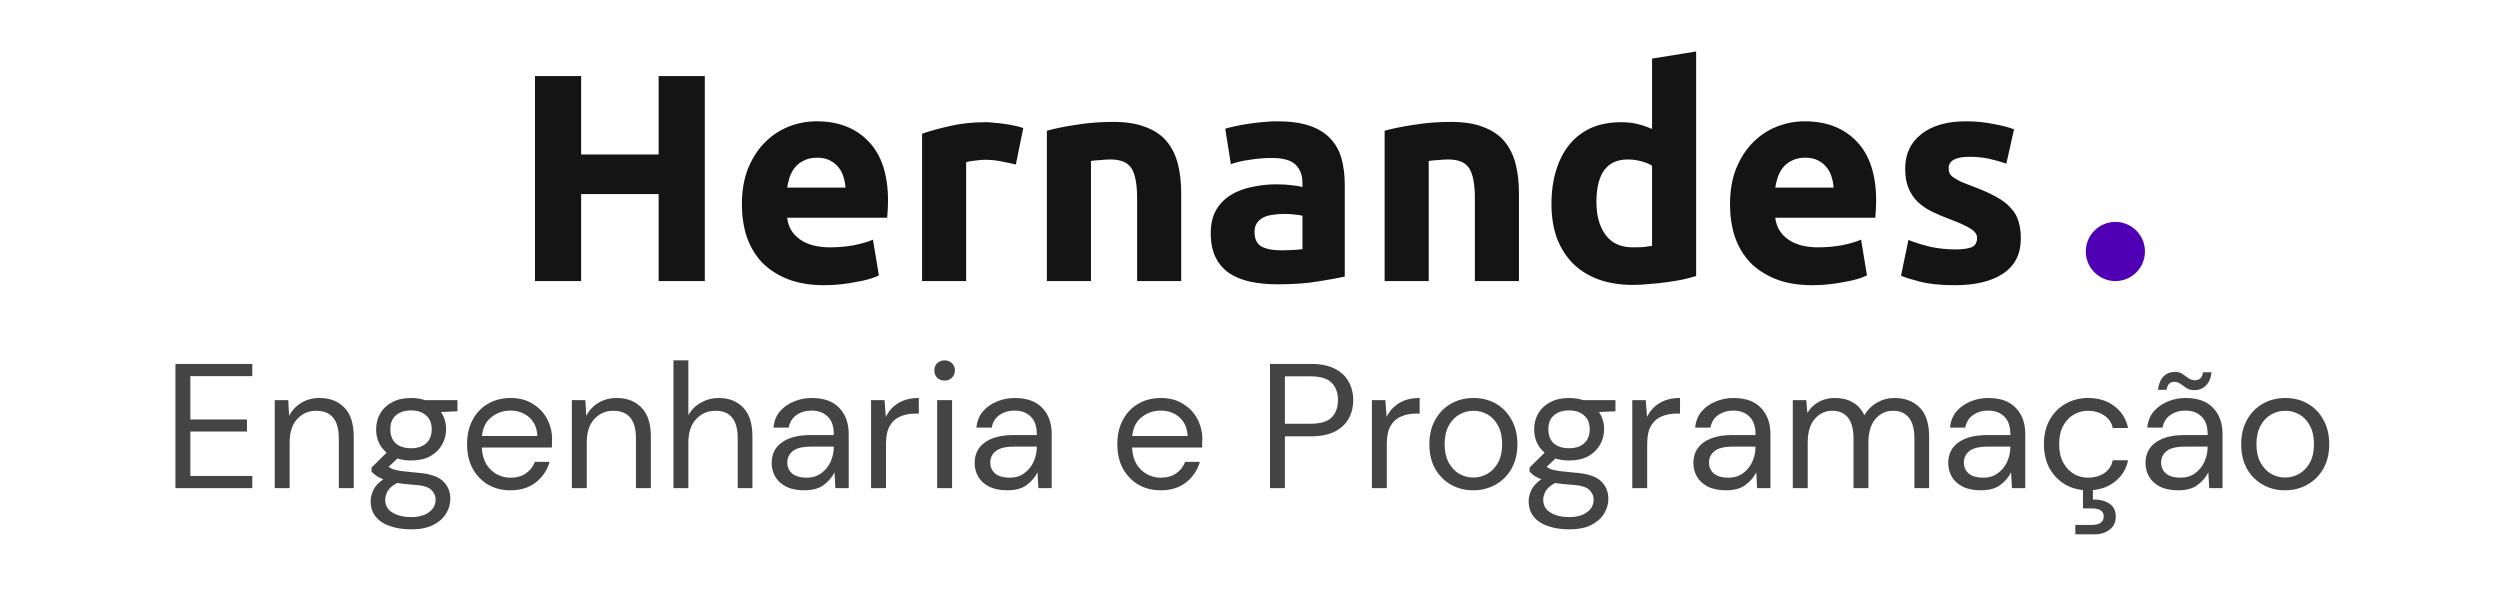 <svg width="169" height="40" viewBox="0 0 169 40" fill="none" xmlns="http://www.w3.org/2000/svg">
<path d="M44.525 5.14H47.645V19H44.525V13.12H39.285V19H36.164V5.14H39.285V10.44H44.525V5.14ZM50.152 13.82C50.152 12.887 50.292 12.073 50.572 11.38C50.865 10.673 51.245 10.087 51.712 9.62C52.179 9.153 52.712 8.8 53.312 8.56C53.925 8.32 54.552 8.2 55.192 8.2C56.685 8.2 57.865 8.66 58.732 9.58C59.599 10.487 60.032 11.827 60.032 13.6C60.032 13.773 60.025 13.967 60.012 14.18C59.999 14.38 59.985 14.56 59.972 14.72H53.212C53.279 15.333 53.565 15.82 54.072 16.18C54.579 16.54 55.259 16.72 56.112 16.72C56.659 16.72 57.192 16.673 57.712 16.58C58.245 16.473 58.679 16.347 59.012 16.2L59.412 18.62C59.252 18.7 59.039 18.78 58.772 18.86C58.505 18.94 58.205 19.007 57.872 19.06C57.552 19.127 57.205 19.18 56.832 19.22C56.459 19.26 56.085 19.28 55.712 19.28C54.765 19.28 53.939 19.14 53.232 18.86C52.539 18.58 51.959 18.2 51.492 17.72C51.039 17.227 50.699 16.647 50.472 15.98C50.259 15.313 50.152 14.593 50.152 13.82ZM57.152 12.68C57.139 12.427 57.092 12.18 57.012 11.94C56.945 11.7 56.832 11.487 56.672 11.3C56.525 11.113 56.332 10.96 56.092 10.84C55.865 10.72 55.579 10.66 55.232 10.66C54.899 10.66 54.612 10.72 54.372 10.84C54.132 10.947 53.932 11.093 53.772 11.28C53.612 11.467 53.485 11.687 53.392 11.94C53.312 12.18 53.252 12.427 53.212 12.68H57.152ZM68.672 11.12C68.405 11.053 68.092 10.987 67.732 10.92C67.372 10.84 66.985 10.8 66.572 10.8C66.385 10.8 66.158 10.82 65.892 10.86C65.638 10.887 65.445 10.92 65.312 10.96V19H62.332V9.04C62.865 8.853 63.492 8.68 64.212 8.52C64.945 8.347 65.758 8.26 66.652 8.26C66.812 8.26 67.005 8.273 67.232 8.3C67.458 8.313 67.685 8.34 67.912 8.38C68.138 8.407 68.365 8.447 68.592 8.5C68.818 8.54 69.012 8.593 69.172 8.66L68.672 11.12ZM70.769 8.84C71.276 8.693 71.929 8.56 72.729 8.44C73.529 8.307 74.369 8.24 75.249 8.24C76.142 8.24 76.882 8.36 77.469 8.6C78.069 8.827 78.543 9.153 78.889 9.58C79.236 10.007 79.483 10.513 79.629 11.1C79.776 11.687 79.849 12.34 79.849 13.06V19H76.869V13.42C76.869 12.46 76.743 11.78 76.489 11.38C76.236 10.98 75.763 10.78 75.069 10.78C74.856 10.78 74.629 10.793 74.389 10.82C74.149 10.833 73.936 10.853 73.749 10.88V19H70.769V8.84ZM86.567 16.92C86.86 16.92 87.14 16.913 87.406 16.9C87.673 16.887 87.886 16.867 88.046 16.84V14.58C87.927 14.553 87.746 14.527 87.507 14.5C87.266 14.473 87.046 14.46 86.847 14.46C86.567 14.46 86.3 14.48 86.046 14.52C85.806 14.547 85.593 14.607 85.406 14.7C85.22 14.793 85.073 14.92 84.966 15.08C84.86 15.24 84.806 15.44 84.806 15.68C84.806 16.147 84.96 16.473 85.266 16.66C85.587 16.833 86.02 16.92 86.567 16.92ZM86.326 8.2C87.207 8.2 87.94 8.3 88.526 8.5C89.113 8.7 89.58 8.987 89.927 9.36C90.287 9.733 90.54 10.187 90.686 10.72C90.833 11.253 90.906 11.847 90.906 12.5V18.7C90.48 18.793 89.886 18.9 89.126 19.02C88.367 19.153 87.447 19.22 86.367 19.22C85.686 19.22 85.067 19.16 84.507 19.04C83.96 18.92 83.487 18.727 83.087 18.46C82.686 18.18 82.38 17.82 82.166 17.38C81.953 16.94 81.847 16.4 81.847 15.76C81.847 15.147 81.966 14.627 82.207 14.2C82.46 13.773 82.793 13.433 83.207 13.18C83.62 12.927 84.093 12.747 84.626 12.64C85.16 12.52 85.713 12.46 86.287 12.46C86.673 12.46 87.013 12.48 87.306 12.52C87.613 12.547 87.86 12.587 88.046 12.64V12.36C88.046 11.853 87.893 11.447 87.587 11.14C87.28 10.833 86.746 10.68 85.987 10.68C85.48 10.68 84.98 10.72 84.487 10.8C83.993 10.867 83.567 10.967 83.207 11.1L82.826 8.7C83 8.647 83.213 8.593 83.466 8.54C83.733 8.473 84.02 8.42 84.326 8.38C84.633 8.327 84.953 8.287 85.287 8.26C85.633 8.22 85.98 8.2 86.326 8.2ZM93.601 8.84C94.108 8.693 94.761 8.56 95.561 8.44C96.361 8.307 97.201 8.24 98.081 8.24C98.975 8.24 99.715 8.36 100.301 8.6C100.901 8.827 101.375 9.153 101.721 9.58C102.068 10.007 102.315 10.513 102.461 11.1C102.608 11.687 102.681 12.34 102.681 13.06V19H99.701V13.42C99.701 12.46 99.575 11.78 99.321 11.38C99.068 10.98 98.594 10.78 97.901 10.78C97.688 10.78 97.461 10.793 97.221 10.82C96.981 10.833 96.768 10.853 96.581 10.88V19H93.601V8.84ZM107.919 13.66C107.919 14.58 108.125 15.32 108.539 15.88C108.952 16.44 109.565 16.72 110.379 16.72C110.645 16.72 110.892 16.713 111.119 16.7C111.345 16.673 111.532 16.647 111.679 16.62V11.2C111.492 11.08 111.245 10.98 110.939 10.9C110.645 10.82 110.345 10.78 110.039 10.78C108.625 10.78 107.919 11.74 107.919 13.66ZM114.659 18.66C114.392 18.74 114.085 18.82 113.739 18.9C113.392 18.967 113.025 19.027 112.639 19.08C112.265 19.133 111.879 19.173 111.479 19.2C111.092 19.24 110.719 19.26 110.359 19.26C109.492 19.26 108.719 19.133 108.039 18.88C107.359 18.627 106.785 18.267 106.319 17.8C105.852 17.32 105.492 16.747 105.239 16.08C104.999 15.4 104.879 14.64 104.879 13.8C104.879 12.947 104.985 12.18 105.199 11.5C105.412 10.807 105.719 10.22 106.119 9.74C106.519 9.26 107.005 8.893 107.579 8.64C108.165 8.387 108.832 8.26 109.579 8.26C109.992 8.26 110.359 8.3 110.679 8.38C111.012 8.46 111.345 8.573 111.679 8.72V3.96L114.659 3.48V18.66ZM116.949 13.82C116.949 12.887 117.089 12.073 117.369 11.38C117.662 10.673 118.042 10.087 118.509 9.62C118.975 9.153 119.509 8.8 120.109 8.56C120.722 8.32 121.349 8.2 121.989 8.2C123.482 8.2 124.662 8.66 125.529 9.58C126.395 10.487 126.829 11.827 126.829 13.6C126.829 13.773 126.822 13.967 126.809 14.18C126.795 14.38 126.782 14.56 126.769 14.72H120.009C120.075 15.333 120.362 15.82 120.869 16.18C121.375 16.54 122.055 16.72 122.909 16.72C123.455 16.72 123.989 16.673 124.509 16.58C125.042 16.473 125.475 16.347 125.809 16.2L126.209 18.62C126.049 18.7 125.835 18.78 125.569 18.86C125.302 18.94 125.002 19.007 124.669 19.06C124.349 19.127 124.002 19.18 123.629 19.22C123.255 19.26 122.882 19.28 122.509 19.28C121.562 19.28 120.735 19.14 120.029 18.86C119.335 18.58 118.755 18.2 118.289 17.72C117.835 17.227 117.495 16.647 117.269 15.98C117.055 15.313 116.949 14.593 116.949 13.82ZM123.949 12.68C123.935 12.427 123.889 12.18 123.809 11.94C123.742 11.7 123.629 11.487 123.469 11.3C123.322 11.113 123.129 10.96 122.889 10.84C122.662 10.72 122.375 10.66 122.029 10.66C121.695 10.66 121.409 10.72 121.169 10.84C120.929 10.947 120.729 11.093 120.569 11.28C120.409 11.467 120.282 11.687 120.189 11.94C120.109 12.18 120.049 12.427 120.009 12.68H123.949ZM132.149 16.86C132.695 16.86 133.082 16.807 133.309 16.7C133.535 16.593 133.649 16.387 133.649 16.08C133.649 15.84 133.502 15.633 133.209 15.46C132.915 15.273 132.469 15.067 131.869 14.84C131.402 14.667 130.975 14.487 130.589 14.3C130.215 14.113 129.895 13.893 129.629 13.64C129.362 13.373 129.155 13.06 129.009 12.7C128.862 12.34 128.789 11.907 128.789 11.4C128.789 10.413 129.155 9.633 129.889 9.06C130.622 8.487 131.629 8.2 132.909 8.2C133.549 8.2 134.162 8.26 134.749 8.38C135.335 8.487 135.802 8.607 136.149 8.74L135.629 11.06C135.282 10.94 134.902 10.833 134.489 10.74C134.089 10.647 133.635 10.6 133.129 10.6C132.195 10.6 131.729 10.86 131.729 11.38C131.729 11.5 131.749 11.607 131.789 11.7C131.829 11.793 131.909 11.887 132.029 11.98C132.149 12.06 132.309 12.153 132.509 12.26C132.722 12.353 132.989 12.46 133.309 12.58C133.962 12.82 134.502 13.06 134.929 13.3C135.355 13.527 135.689 13.78 135.929 14.06C136.182 14.327 136.355 14.627 136.449 14.96C136.555 15.293 136.609 15.68 136.609 16.12C136.609 17.16 136.215 17.947 135.429 18.48C134.655 19.013 133.555 19.28 132.129 19.28C131.195 19.28 130.415 19.2 129.789 19.04C129.175 18.88 128.749 18.747 128.509 18.64L129.009 16.22C129.515 16.42 130.035 16.58 130.569 16.7C131.102 16.807 131.629 16.86 132.149 16.86Z" fill="#141414"/>
<circle cx="143" cy="17" r="2" fill="#4F00B4"/>
<path d="M11.859 33V24.6H17.055V25.428H12.867V28.356H16.695V29.172H12.867V32.172H17.055V33H11.859ZM18.572 33V27.048H19.484L19.544 28.116C19.736 27.74 20.012 27.444 20.372 27.228C20.732 27.012 21.14 26.904 21.596 26.904C22.3 26.904 22.86 27.12 23.276 27.552C23.7 27.976 23.912 28.632 23.912 29.52V33H22.904V29.628C22.904 28.388 22.392 27.768 21.368 27.768C20.856 27.768 20.428 27.956 20.084 28.332C19.748 28.7 19.58 29.228 19.58 29.916V33H18.572ZM27.791 31.128C27.455 31.128 27.147 31.084 26.867 30.996L26.267 31.56C26.355 31.624 26.463 31.68 26.591 31.728C26.727 31.768 26.919 31.808 27.167 31.848C27.415 31.88 27.763 31.916 28.211 31.956C29.011 32.012 29.583 32.196 29.927 32.508C30.271 32.82 30.443 33.228 30.443 33.732C30.443 34.076 30.347 34.404 30.155 34.716C29.971 35.028 29.683 35.284 29.291 35.484C28.907 35.684 28.411 35.784 27.803 35.784C27.267 35.784 26.791 35.712 26.375 35.568C25.959 35.432 25.635 35.22 25.403 34.932C25.171 34.652 25.055 34.296 25.055 33.864C25.055 33.64 25.115 33.396 25.235 33.132C25.355 32.876 25.579 32.632 25.907 32.4C25.731 32.328 25.579 32.252 25.451 32.172C25.331 32.084 25.219 31.988 25.115 31.884V31.608L26.135 30.6C25.663 30.2 25.427 29.672 25.427 29.016C25.427 28.624 25.519 28.268 25.703 27.948C25.887 27.628 26.155 27.376 26.507 27.192C26.859 27 27.287 26.904 27.791 26.904C28.135 26.904 28.447 26.952 28.727 27.048H30.923V27.804L29.807 27.852C30.039 28.188 30.155 28.576 30.155 29.016C30.155 29.408 30.059 29.764 29.867 30.084C29.683 30.404 29.415 30.66 29.063 30.852C28.719 31.036 28.295 31.128 27.791 31.128ZM27.791 30.3C28.215 30.3 28.551 30.192 28.799 29.976C29.055 29.752 29.183 29.432 29.183 29.016C29.183 28.608 29.055 28.296 28.799 28.08C28.551 27.856 28.215 27.744 27.791 27.744C27.359 27.744 27.015 27.856 26.759 28.08C26.511 28.296 26.387 28.608 26.387 29.016C26.387 29.432 26.511 29.752 26.759 29.976C27.015 30.192 27.359 30.3 27.791 30.3ZM26.039 33.768C26.039 34.168 26.207 34.464 26.543 34.656C26.879 34.856 27.299 34.956 27.803 34.956C28.299 34.956 28.695 34.848 28.991 34.632C29.295 34.416 29.447 34.128 29.447 33.768C29.447 33.512 29.343 33.288 29.135 33.096C28.927 32.912 28.543 32.804 27.983 32.772C27.543 32.74 27.163 32.7 26.843 32.652C26.515 32.828 26.299 33.016 26.195 33.216C26.091 33.424 26.039 33.608 26.039 33.768ZM34.502 33.144C33.934 33.144 33.43 33.016 32.99 32.76C32.55 32.496 32.202 32.132 31.946 31.668C31.698 31.204 31.574 30.656 31.574 30.024C31.574 29.4 31.698 28.856 31.946 28.392C32.194 27.92 32.538 27.556 32.978 27.3C33.426 27.036 33.942 26.904 34.526 26.904C35.102 26.904 35.598 27.036 36.014 27.3C36.438 27.556 36.762 27.896 36.986 28.32C37.21 28.744 37.322 29.2 37.322 29.688C37.322 29.776 37.318 29.864 37.31 29.952C37.31 30.04 37.31 30.14 37.31 30.252H32.57C32.594 30.708 32.698 31.088 32.882 31.392C33.074 31.688 33.31 31.912 33.59 32.064C33.878 32.216 34.182 32.292 34.502 32.292C34.918 32.292 35.266 32.196 35.546 32.004C35.826 31.812 36.03 31.552 36.158 31.224H37.154C36.994 31.776 36.686 32.236 36.23 32.604C35.782 32.964 35.206 33.144 34.502 33.144ZM34.502 27.756C34.022 27.756 33.594 27.904 33.218 28.2C32.85 28.488 32.638 28.912 32.582 29.472H36.326C36.302 28.936 36.118 28.516 35.774 28.212C35.43 27.908 35.006 27.756 34.502 27.756ZM38.658 33V27.048H39.57L39.63 28.116C39.822 27.74 40.098 27.444 40.458 27.228C40.818 27.012 41.226 26.904 41.682 26.904C42.386 26.904 42.946 27.12 43.362 27.552C43.786 27.976 43.998 28.632 43.998 29.52V33H42.99V29.628C42.99 28.388 42.478 27.768 41.454 27.768C40.942 27.768 40.514 27.956 40.17 28.332C39.834 28.7 39.666 29.228 39.666 29.916V33H38.658ZM45.525 33V24.36H46.533V28.068C46.733 27.7 47.017 27.416 47.385 27.216C47.753 27.008 48.153 26.904 48.585 26.904C49.273 26.904 49.825 27.12 50.241 27.552C50.657 27.976 50.865 28.632 50.865 29.52V33H49.869V29.628C49.869 28.388 49.369 27.768 48.369 27.768C47.849 27.768 47.413 27.956 47.061 28.332C46.709 28.7 46.533 29.228 46.533 29.916V33H45.525ZM54.373 33.144C53.877 33.144 53.465 33.06 53.136 32.892C52.809 32.724 52.565 32.5 52.404 32.22C52.245 31.94 52.164 31.636 52.164 31.308C52.164 30.7 52.397 30.232 52.861 29.904C53.325 29.576 53.956 29.412 54.757 29.412H56.364V29.34C56.364 28.82 56.228 28.428 55.956 28.164C55.684 27.892 55.321 27.756 54.864 27.756C54.472 27.756 54.133 27.856 53.844 28.056C53.565 28.248 53.389 28.532 53.316 28.908H52.285C52.325 28.476 52.468 28.112 52.717 27.816C52.972 27.52 53.288 27.296 53.664 27.144C54.041 26.984 54.441 26.904 54.864 26.904C55.697 26.904 56.321 27.128 56.736 27.576C57.16 28.016 57.373 28.604 57.373 29.34V33H56.472L56.413 31.932C56.245 32.268 55.996 32.556 55.669 32.796C55.349 33.028 54.916 33.144 54.373 33.144ZM54.529 32.292C54.913 32.292 55.24 32.192 55.513 31.992C55.792 31.792 56.005 31.532 56.148 31.212C56.292 30.892 56.364 30.556 56.364 30.204V30.192H54.84C54.248 30.192 53.828 30.296 53.581 30.504C53.34 30.704 53.221 30.956 53.221 31.26C53.221 31.572 53.333 31.824 53.556 32.016C53.788 32.2 54.112 32.292 54.529 32.292ZM58.885 33V27.048H59.797L59.881 28.188C60.065 27.796 60.345 27.484 60.721 27.252C61.097 27.02 61.561 26.904 62.113 26.904V27.96H61.837C61.485 27.96 61.161 28.024 60.865 28.152C60.569 28.272 60.333 28.48 60.157 28.776C59.981 29.072 59.893 29.48 59.893 30V33H58.885ZM63.856 25.728C63.656 25.728 63.488 25.664 63.352 25.536C63.224 25.4 63.16 25.232 63.16 25.032C63.16 24.84 63.224 24.68 63.352 24.552C63.488 24.424 63.656 24.36 63.856 24.36C64.048 24.36 64.212 24.424 64.348 24.552C64.484 24.68 64.552 24.84 64.552 25.032C64.552 25.232 64.484 25.4 64.348 25.536C64.212 25.664 64.048 25.728 63.856 25.728ZM63.352 33V27.048H64.36V33H63.352ZM68.095 33.144C67.599 33.144 67.187 33.06 66.859 32.892C66.531 32.724 66.287 32.5 66.127 32.22C65.967 31.94 65.887 31.636 65.887 31.308C65.887 30.7 66.119 30.232 66.583 29.904C67.047 29.576 67.679 29.412 68.479 29.412H70.087V29.34C70.087 28.82 69.951 28.428 69.679 28.164C69.407 27.892 69.043 27.756 68.587 27.756C68.195 27.756 67.855 27.856 67.567 28.056C67.287 28.248 67.111 28.532 67.039 28.908H66.007C66.047 28.476 66.191 28.112 66.439 27.816C66.695 27.52 67.011 27.296 67.387 27.144C67.763 26.984 68.163 26.904 68.587 26.904C69.419 26.904 70.043 27.128 70.459 27.576C70.883 28.016 71.095 28.604 71.095 29.34V33H70.195L70.135 31.932C69.967 32.268 69.719 32.556 69.391 32.796C69.071 33.028 68.639 33.144 68.095 33.144ZM68.251 32.292C68.635 32.292 68.963 32.192 69.235 31.992C69.515 31.792 69.727 31.532 69.871 31.212C70.015 30.892 70.087 30.556 70.087 30.204V30.192H68.563C67.971 30.192 67.551 30.296 67.303 30.504C67.063 30.704 66.943 30.956 66.943 31.26C66.943 31.572 67.055 31.824 67.279 32.016C67.511 32.2 67.835 32.292 68.251 32.292ZM78.459 33.144C77.891 33.144 77.387 33.016 76.947 32.76C76.507 32.496 76.159 32.132 75.903 31.668C75.655 31.204 75.531 30.656 75.531 30.024C75.531 29.4 75.655 28.856 75.903 28.392C76.151 27.92 76.495 27.556 76.935 27.3C77.383 27.036 77.899 26.904 78.483 26.904C79.059 26.904 79.555 27.036 79.971 27.3C80.395 27.556 80.719 27.896 80.943 28.32C81.167 28.744 81.279 29.2 81.279 29.688C81.279 29.776 81.275 29.864 81.267 29.952C81.267 30.04 81.267 30.14 81.267 30.252H76.527C76.551 30.708 76.655 31.088 76.839 31.392C77.031 31.688 77.267 31.912 77.547 32.064C77.835 32.216 78.139 32.292 78.459 32.292C78.875 32.292 79.223 32.196 79.503 32.004C79.783 31.812 79.987 31.552 80.115 31.224H81.111C80.951 31.776 80.643 32.236 80.187 32.604C79.739 32.964 79.163 33.144 78.459 33.144ZM78.459 27.756C77.979 27.756 77.551 27.904 77.175 28.2C76.807 28.488 76.595 28.912 76.539 29.472H80.283C80.259 28.936 80.075 28.516 79.731 28.212C79.387 27.908 78.963 27.756 78.459 27.756ZM85.851 33V24.6H88.611C89.267 24.6 89.807 24.708 90.231 24.924C90.655 25.14 90.967 25.432 91.167 25.8C91.375 26.168 91.479 26.584 91.479 27.048C91.479 27.504 91.379 27.916 91.179 28.284C90.979 28.652 90.667 28.948 90.243 29.172C89.819 29.388 89.275 29.496 88.611 29.496H86.859V33H85.851ZM86.859 28.644H88.587C89.259 28.644 89.735 28.504 90.015 28.224C90.303 27.936 90.447 27.544 90.447 27.048C90.447 26.544 90.303 26.152 90.015 25.872C89.735 25.584 89.259 25.44 88.587 25.44H86.859V28.644ZM92.74 33V27.048H93.652L93.736 28.188C93.92 27.796 94.2 27.484 94.576 27.252C94.952 27.02 95.416 26.904 95.968 26.904V27.96H95.692C95.34 27.96 95.016 28.024 94.72 28.152C94.424 28.272 94.188 28.48 94.012 28.776C93.836 29.072 93.748 29.48 93.748 30V33H92.74ZM99.589 33.144C99.029 33.144 98.525 33.016 98.077 32.76C97.629 32.504 97.273 32.144 97.009 31.68C96.753 31.208 96.625 30.656 96.625 30.024C96.625 29.392 96.757 28.844 97.021 28.38C97.285 27.908 97.641 27.544 98.089 27.288C98.545 27.032 99.053 26.904 99.613 26.904C100.173 26.904 100.677 27.032 101.125 27.288C101.573 27.544 101.925 27.908 102.181 28.38C102.445 28.844 102.577 29.392 102.577 30.024C102.577 30.656 102.445 31.208 102.181 31.68C101.917 32.144 101.557 32.504 101.101 32.76C100.653 33.016 100.149 33.144 99.589 33.144ZM99.589 32.28C99.933 32.28 100.253 32.196 100.549 32.028C100.845 31.86 101.085 31.608 101.269 31.272C101.453 30.936 101.545 30.52 101.545 30.024C101.545 29.528 101.453 29.112 101.269 28.776C101.093 28.44 100.857 28.188 100.561 28.02C100.265 27.852 99.949 27.768 99.613 27.768C99.269 27.768 98.949 27.852 98.653 28.02C98.357 28.188 98.117 28.44 97.933 28.776C97.749 29.112 97.657 29.528 97.657 30.024C97.657 30.52 97.749 30.936 97.933 31.272C98.117 31.608 98.353 31.86 98.641 32.028C98.937 32.196 99.253 32.28 99.589 32.28ZM106.073 31.128C105.737 31.128 105.429 31.084 105.149 30.996L104.549 31.56C104.637 31.624 104.745 31.68 104.873 31.728C105.009 31.768 105.201 31.808 105.449 31.848C105.697 31.88 106.045 31.916 106.493 31.956C107.293 32.012 107.865 32.196 108.209 32.508C108.553 32.82 108.725 33.228 108.725 33.732C108.725 34.076 108.629 34.404 108.437 34.716C108.253 35.028 107.965 35.284 107.573 35.484C107.189 35.684 106.693 35.784 106.085 35.784C105.549 35.784 105.073 35.712 104.657 35.568C104.241 35.432 103.917 35.22 103.685 34.932C103.453 34.652 103.337 34.296 103.337 33.864C103.337 33.64 103.397 33.396 103.517 33.132C103.637 32.876 103.861 32.632 104.189 32.4C104.013 32.328 103.861 32.252 103.733 32.172C103.613 32.084 103.501 31.988 103.397 31.884V31.608L104.417 30.6C103.945 30.2 103.709 29.672 103.709 29.016C103.709 28.624 103.801 28.268 103.985 27.948C104.169 27.628 104.437 27.376 104.789 27.192C105.141 27 105.569 26.904 106.073 26.904C106.417 26.904 106.729 26.952 107.009 27.048H109.205V27.804L108.089 27.852C108.321 28.188 108.437 28.576 108.437 29.016C108.437 29.408 108.341 29.764 108.149 30.084C107.965 30.404 107.697 30.66 107.345 30.852C107.001 31.036 106.577 31.128 106.073 31.128ZM106.073 30.3C106.497 30.3 106.833 30.192 107.081 29.976C107.337 29.752 107.465 29.432 107.465 29.016C107.465 28.608 107.337 28.296 107.081 28.08C106.833 27.856 106.497 27.744 106.073 27.744C105.641 27.744 105.297 27.856 105.041 28.08C104.793 28.296 104.669 28.608 104.669 29.016C104.669 29.432 104.793 29.752 105.041 29.976C105.297 30.192 105.641 30.3 106.073 30.3ZM104.321 33.768C104.321 34.168 104.489 34.464 104.825 34.656C105.161 34.856 105.581 34.956 106.085 34.956C106.581 34.956 106.977 34.848 107.273 34.632C107.577 34.416 107.729 34.128 107.729 33.768C107.729 33.512 107.625 33.288 107.417 33.096C107.209 32.912 106.825 32.804 106.265 32.772C105.825 32.74 105.445 32.7 105.125 32.652C104.797 32.828 104.581 33.016 104.477 33.216C104.373 33.424 104.321 33.608 104.321 33.768ZM110.342 33V27.048H111.254L111.338 28.188C111.522 27.796 111.802 27.484 112.178 27.252C112.554 27.02 113.018 26.904 113.57 26.904V27.96H113.294C112.942 27.96 112.618 28.024 112.322 28.152C112.026 28.272 111.79 28.48 111.614 28.776C111.438 29.072 111.35 29.48 111.35 30V33H110.342ZM116.681 33.144C116.185 33.144 115.773 33.06 115.445 32.892C115.117 32.724 114.873 32.5 114.713 32.22C114.553 31.94 114.473 31.636 114.473 31.308C114.473 30.7 114.705 30.232 115.169 29.904C115.633 29.576 116.265 29.412 117.065 29.412H118.673V29.34C118.673 28.82 118.537 28.428 118.265 28.164C117.993 27.892 117.629 27.756 117.173 27.756C116.781 27.756 116.441 27.856 116.153 28.056C115.873 28.248 115.697 28.532 115.625 28.908H114.593C114.633 28.476 114.777 28.112 115.025 27.816C115.281 27.52 115.597 27.296 115.973 27.144C116.349 26.984 116.749 26.904 117.173 26.904C118.005 26.904 118.629 27.128 119.045 27.576C119.469 28.016 119.681 28.604 119.681 29.34V33H118.781L118.721 31.932C118.553 32.268 118.305 32.556 117.977 32.796C117.657 33.028 117.225 33.144 116.681 33.144ZM116.837 32.292C117.221 32.292 117.549 32.192 117.821 31.992C118.101 31.792 118.313 31.532 118.457 31.212C118.601 30.892 118.673 30.556 118.673 30.204V30.192H117.149C116.557 30.192 116.137 30.296 115.889 30.504C115.649 30.704 115.529 30.956 115.529 31.26C115.529 31.572 115.641 31.824 115.865 32.016C116.097 32.2 116.421 32.292 116.837 32.292ZM121.193 33V27.048H122.105L122.177 27.912C122.369 27.592 122.625 27.344 122.945 27.168C123.265 26.992 123.625 26.904 124.025 26.904C124.497 26.904 124.901 27 125.237 27.192C125.581 27.384 125.845 27.676 126.029 28.068C126.237 27.708 126.521 27.424 126.881 27.216C127.249 27.008 127.645 26.904 128.069 26.904C128.781 26.904 129.349 27.12 129.773 27.552C130.197 27.976 130.409 28.632 130.409 29.52V33H129.413V29.628C129.413 29.012 129.289 28.548 129.041 28.236C128.793 27.924 128.437 27.768 127.973 27.768C127.493 27.768 127.093 27.956 126.773 28.332C126.461 28.7 126.305 29.228 126.305 29.916V33H125.297V29.628C125.297 29.012 125.173 28.548 124.925 28.236C124.677 27.924 124.321 27.768 123.857 27.768C123.385 27.768 122.989 27.956 122.669 28.332C122.357 28.7 122.201 29.228 122.201 29.916V33H121.193ZM133.908 33.144C133.412 33.144 133 33.06 132.672 32.892C132.344 32.724 132.1 32.5 131.94 32.22C131.78 31.94 131.7 31.636 131.7 31.308C131.7 30.7 131.932 30.232 132.396 29.904C132.86 29.576 133.492 29.412 134.292 29.412H135.9V29.34C135.9 28.82 135.764 28.428 135.492 28.164C135.22 27.892 134.856 27.756 134.4 27.756C134.008 27.756 133.668 27.856 133.38 28.056C133.1 28.248 132.924 28.532 132.852 28.908H131.82C131.86 28.476 132.004 28.112 132.252 27.816C132.508 27.52 132.824 27.296 133.2 27.144C133.576 26.984 133.976 26.904 134.4 26.904C135.232 26.904 135.856 27.128 136.272 27.576C136.696 28.016 136.908 28.604 136.908 29.34V33H136.008L135.948 31.932C135.78 32.268 135.532 32.556 135.204 32.796C134.884 33.028 134.452 33.144 133.908 33.144ZM134.064 32.292C134.448 32.292 134.776 32.192 135.048 31.992C135.328 31.792 135.54 31.532 135.684 31.212C135.828 30.892 135.9 30.556 135.9 30.204V30.192H134.376C133.784 30.192 133.364 30.296 133.116 30.504C132.876 30.704 132.756 30.956 132.756 31.26C132.756 31.572 132.868 31.824 133.092 32.016C133.324 32.2 133.648 32.292 134.064 32.292ZM141.156 33.144C140.588 33.144 140.076 33.016 139.62 32.76C139.172 32.496 138.816 32.132 138.552 31.668C138.296 31.196 138.168 30.648 138.168 30.024C138.168 29.4 138.296 28.856 138.552 28.392C138.816 27.92 139.172 27.556 139.62 27.3C140.076 27.036 140.588 26.904 141.156 26.904C141.86 26.904 142.452 27.088 142.932 27.456C143.42 27.824 143.728 28.316 143.856 28.932H142.824C142.744 28.564 142.548 28.28 142.236 28.08C141.924 27.872 141.56 27.768 141.144 27.768C140.808 27.768 140.492 27.852 140.196 28.02C139.9 28.188 139.66 28.44 139.476 28.776C139.292 29.112 139.2 29.528 139.2 30.024C139.2 30.52 139.292 30.936 139.476 31.272C139.66 31.608 139.9 31.864 140.196 32.04C140.492 32.208 140.808 32.292 141.144 32.292C141.56 32.292 141.924 32.192 142.236 31.992C142.548 31.784 142.744 31.492 142.824 31.116H143.856C143.736 31.716 143.432 32.204 142.944 32.58C142.456 32.956 141.86 33.144 141.156 33.144ZM140.292 36.12V35.484H141.396C141.94 35.484 142.212 35.292 142.212 34.908C142.212 34.548 141.94 34.368 141.396 34.368H140.808V32.928H141.48V33.768C141.936 33.76 142.308 33.852 142.596 34.044C142.884 34.236 143.028 34.528 143.028 34.92C143.028 35.296 142.892 35.588 142.62 35.796C142.348 36.012 142.004 36.12 141.588 36.12H140.292ZM147.244 33.144C146.748 33.144 146.336 33.06 146.008 32.892C145.68 32.724 145.436 32.5 145.276 32.22C145.116 31.94 145.036 31.636 145.036 31.308C145.036 30.7 145.268 30.232 145.732 29.904C146.196 29.576 146.828 29.412 147.628 29.412H149.236V29.34C149.236 28.82 149.1 28.428 148.828 28.164C148.556 27.892 148.192 27.756 147.736 27.756C147.344 27.756 147.004 27.856 146.716 28.056C146.436 28.248 146.26 28.532 146.188 28.908H145.156C145.196 28.476 145.34 28.112 145.588 27.816C145.844 27.52 146.16 27.296 146.536 27.144C146.912 26.984 147.312 26.904 147.736 26.904C148.568 26.904 149.192 27.128 149.608 27.576C150.032 28.016 150.244 28.604 150.244 29.34V33H149.344L149.284 31.932C149.116 32.268 148.868 32.556 148.54 32.796C148.22 33.028 147.788 33.144 147.244 33.144ZM147.4 32.292C147.784 32.292 148.112 32.192 148.384 31.992C148.664 31.792 148.876 31.532 149.02 31.212C149.164 30.892 149.236 30.556 149.236 30.204V30.192H147.712C147.12 30.192 146.7 30.296 146.452 30.504C146.212 30.704 146.092 30.956 146.092 31.26C146.092 31.572 146.204 31.824 146.428 32.016C146.66 32.2 146.984 32.292 147.4 32.292ZM148.348 26.376C148.132 26.376 147.952 26.328 147.808 26.232C147.672 26.136 147.54 26.044 147.412 25.956C147.284 25.86 147.14 25.812 146.98 25.812C146.684 25.812 146.512 25.992 146.464 26.352H145.876C145.932 25.944 146.06 25.64 146.26 25.44C146.468 25.24 146.72 25.14 147.016 25.14C147.232 25.14 147.408 25.188 147.544 25.284C147.688 25.38 147.824 25.476 147.952 25.572C148.08 25.66 148.228 25.704 148.396 25.704C148.532 25.704 148.648 25.66 148.744 25.572C148.84 25.484 148.9 25.348 148.924 25.164H149.5C149.46 25.556 149.332 25.856 149.116 26.064C148.908 26.272 148.652 26.376 148.348 26.376ZM154.468 33.144C153.908 33.144 153.404 33.016 152.956 32.76C152.508 32.504 152.152 32.144 151.888 31.68C151.632 31.208 151.504 30.656 151.504 30.024C151.504 29.392 151.636 28.844 151.9 28.38C152.164 27.908 152.52 27.544 152.968 27.288C153.424 27.032 153.932 26.904 154.492 26.904C155.052 26.904 155.556 27.032 156.004 27.288C156.452 27.544 156.804 27.908 157.06 28.38C157.324 28.844 157.456 29.392 157.456 30.024C157.456 30.656 157.324 31.208 157.06 31.68C156.796 32.144 156.436 32.504 155.98 32.76C155.532 33.016 155.028 33.144 154.468 33.144ZM154.468 32.28C154.812 32.28 155.132 32.196 155.428 32.028C155.724 31.86 155.964 31.608 156.148 31.272C156.332 30.936 156.424 30.52 156.424 30.024C156.424 29.528 156.332 29.112 156.148 28.776C155.972 28.44 155.736 28.188 155.44 28.02C155.144 27.852 154.828 27.768 154.492 27.768C154.148 27.768 153.828 27.852 153.532 28.02C153.236 28.188 152.996 28.44 152.812 28.776C152.628 29.112 152.536 29.528 152.536 30.024C152.536 30.52 152.628 30.936 152.812 31.272C152.996 31.608 153.232 31.86 153.52 32.028C153.816 32.196 154.132 32.28 154.468 32.28Z" fill="#444444"/>
</svg>
